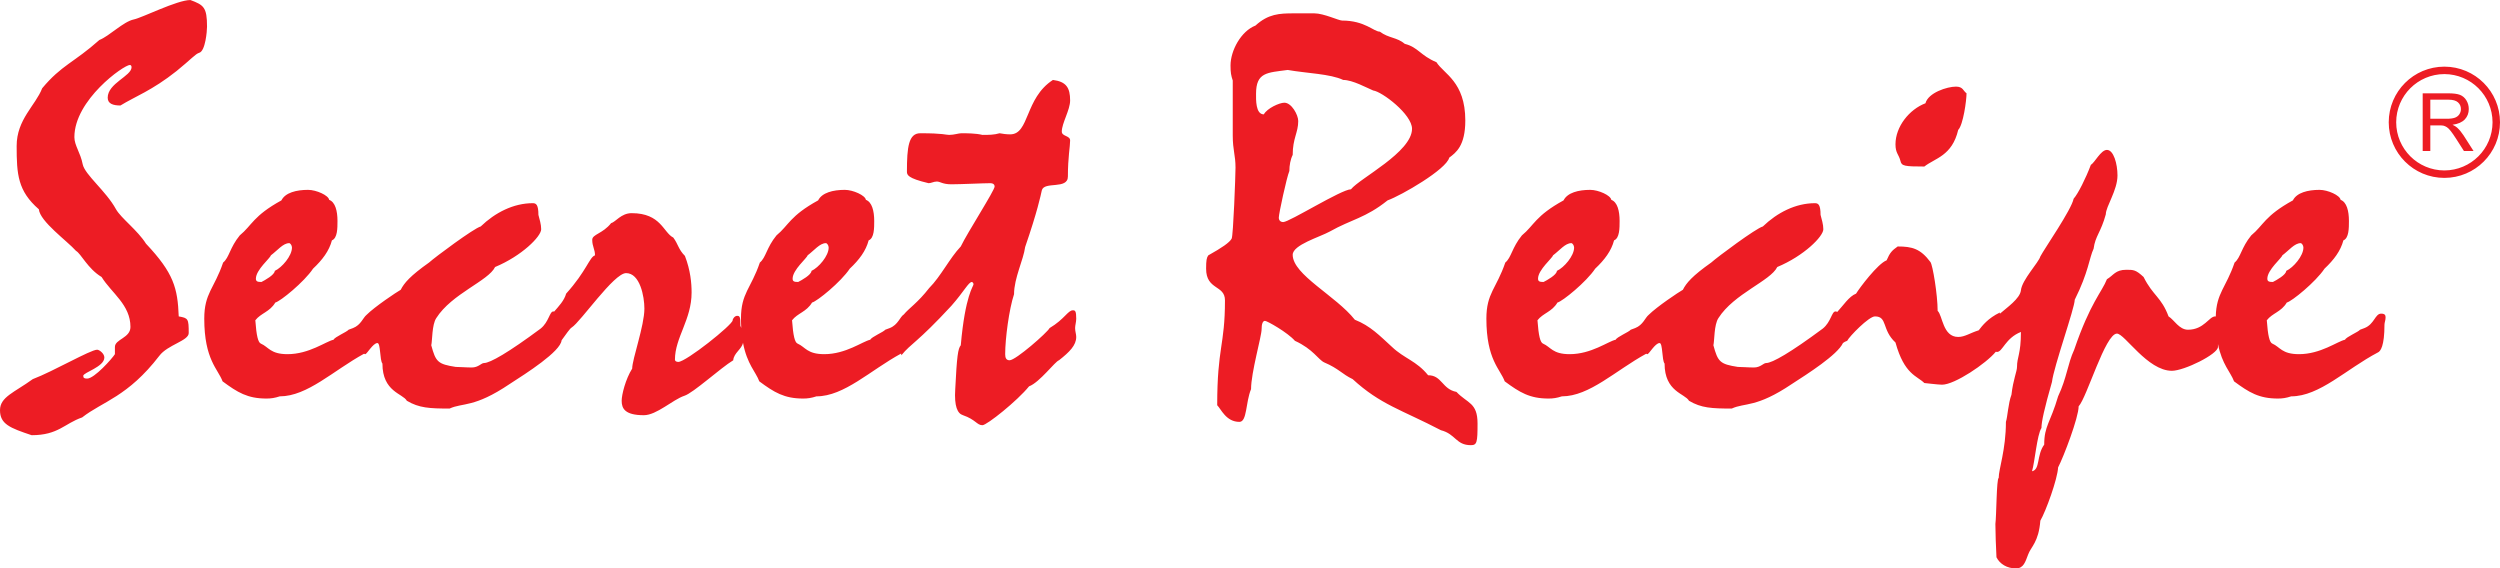 <?xml version="1.0" encoding="UTF-8"?>
<svg xmlns="http://www.w3.org/2000/svg" xmlns:xlink="http://www.w3.org/1999/xlink" width="360pt" height="81.85pt" viewBox="0 0 360 81.85" version="1.1">
<g id="surface1">
<path style=" stroke:none;fill-rule:nonzero;fill:rgb(92.899%,10.999%,14.099%);fill-opacity:1;" d="M 351.988 24.543 C 348.156 24.535 345.059 21.438 345.051 17.609 C 345.059 13.777 348.156 10.68 351.988 10.668 C 355.82 10.68 358.918 13.777 358.926 17.609 C 358.918 21.438 355.82 24.535 351.988 24.543 M 351.988 9.598 C 347.562 9.598 343.977 13.184 343.977 17.609 C 343.977 22.031 347.562 25.617 351.988 25.617 C 356.414 25.617 360 22.031 360 17.609 C 360 13.184 356.414 9.598 351.988 9.598 M 352.328 17.102 L 349.965 17.102 L 349.965 14.355 L 352.594 14.355 C 353.211 14.355 353.66 14.48 353.945 14.734 C 354.23 14.988 354.371 15.312 354.371 15.703 C 354.371 15.973 354.301 16.219 354.152 16.449 C 354.004 16.676 353.789 16.844 353.504 16.949 C 353.223 17.051 352.828 17.102 352.328 17.102 M 353.828 18.379 C 353.68 18.242 353.457 18.105 353.164 17.965 C 353.965 17.855 354.551 17.598 354.934 17.191 C 355.312 16.789 355.504 16.293 355.504 15.703 C 355.504 15.246 355.391 14.832 355.16 14.453 C 354.93 14.074 354.621 13.812 354.238 13.66 C 353.852 13.512 353.289 13.438 352.547 13.438 L 348.867 13.438 L 348.867 21.742 L 349.965 21.742 L 349.965 18.055 L 351.238 18.055 C 351.523 18.055 351.727 18.066 351.852 18.094 C 352.02 18.137 352.188 18.211 352.352 18.316 C 352.516 18.422 352.703 18.605 352.91 18.871 C 353.117 19.137 353.383 19.516 353.703 20.016 L 354.805 21.742 L 356.188 21.742 L 354.742 19.48 C 354.453 19.039 354.148 18.672 353.828 18.379 M 184.148 31.336 C 184.148 30.773 185.27 25.582 185.668 24.621 C 185.668 23.82 185.828 22.941 186.148 22.305 C 186.148 19.906 186.945 19.105 186.945 17.426 C 186.945 16.547 185.988 14.789 184.949 14.789 C 184.23 14.789 182.469 15.59 181.992 16.469 C 180.789 16.469 180.871 14.309 180.871 13.512 C 180.871 10.395 182.469 10.473 185.43 10.074 C 188.145 10.555 191.582 10.633 193.422 11.512 C 194.781 11.512 196.777 12.633 197.738 13.031 C 199.016 13.191 203.332 16.469 203.332 18.547 C 203.332 21.902 195.82 25.66 194.539 27.258 C 193.18 27.258 185.668 31.977 184.789 31.977 C 184.391 31.977 184.148 31.734 184.148 31.336 M 209.727 56.434 C 207.648 56.035 207.648 54.035 205.648 54.035 C 203.973 51.957 202.215 51.637 200.453 49.961 C 198.695 48.359 197.34 46.922 195.098 46.043 C 192.383 42.605 186.148 39.566 186.148 36.691 C 186.148 35.254 190.062 34.133 191.504 33.332 C 194.621 31.574 196.617 31.414 199.812 28.855 C 201.812 28.137 208.289 24.383 208.688 22.703 C 209.645 21.984 211.004 21.023 211.004 17.348 C 211.004 11.754 207.887 10.633 206.848 8.957 C 204.531 7.996 204.211 6.797 202.293 6.316 C 201.176 5.359 199.977 5.52 198.695 4.559 C 197.816 4.559 196.539 2.961 193.262 2.961 C 192.781 2.961 190.621 1.922 189.266 1.922 L 186.309 1.922 C 184.23 1.922 182.629 2 180.789 3.68 C 178.715 4.48 177.195 7.277 177.195 9.434 C 177.195 10.473 177.277 10.871 177.516 11.594 L 177.516 19.504 C 177.516 21.664 177.914 22.305 177.914 24.141 C 177.914 25.18 177.594 33.973 177.355 34.371 C 177.035 34.934 175.996 35.652 173.996 36.77 C 173.758 37.09 173.68 37.488 173.68 38.688 C 173.68 41.805 176.395 41.008 176.395 43.246 C 176.395 49.801 175.277 49.961 175.277 58.352 C 175.836 58.91 176.555 60.75 178.477 60.75 C 179.594 60.75 179.355 57.953 180.152 56.035 C 180.152 53.637 181.672 48.441 181.672 47.402 C 181.672 46.68 181.828 46.203 182.152 46.203 C 182.469 46.203 185.43 47.883 186.469 49.078 C 189.105 50.277 189.824 51.797 190.703 52.195 C 192.781 53.078 193.262 53.875 194.781 54.594 C 198.777 58.27 201.812 58.992 207.488 61.949 C 209.645 62.508 209.645 64.105 211.805 64.105 C 212.684 64.105 212.766 63.707 212.766 60.988 C 212.766 57.953 211.324 58.113 209.727 56.434 M 223.633 36.77 C 224.594 36.051 225.391 35.012 226.27 35.012 C 226.43 35.012 226.672 35.332 226.672 35.652 C 226.672 36.852 225.23 38.527 224.191 39.008 C 224.191 39.566 222.754 40.367 222.273 40.605 C 221.715 40.605 221.477 40.527 221.477 40.129 C 221.477 38.848 223.555 37.168 223.633 36.77 M 328.656 36.77 C 329.613 36.051 330.414 35.012 331.293 35.012 C 331.453 35.012 331.691 35.332 331.691 35.652 C 331.691 36.852 330.254 38.527 329.215 39.008 C 329.215 39.566 327.777 40.367 327.297 40.605 C 326.738 40.605 326.496 40.527 326.496 40.129 C 326.496 38.848 328.574 37.168 328.656 36.77 M 342.883 45.164 C 342.004 45.164 341.926 46.68 340.484 47.242 L 339.848 47.48 C 339.605 47.801 337.848 48.52 337.688 48.918 C 336.57 49.16 334.172 51 331.055 51 C 328.574 51 328.336 49.961 327.219 49.48 C 326.816 49.32 326.578 48.359 326.418 46.121 C 327.219 45.082 328.496 44.922 329.297 43.566 C 330.016 43.402 333.453 40.605 334.73 38.688 C 336.09 37.41 337.047 36.129 337.449 34.613 C 338.246 34.293 338.246 32.855 338.246 31.816 C 338.246 30.375 337.926 29.098 337.047 28.777 C 336.969 28.137 335.211 27.34 334.012 27.34 C 332.332 27.34 330.734 27.738 330.176 28.855 C 326.098 31.094 325.938 32.453 324.18 33.895 C 322.742 35.652 322.66 37.09 321.781 37.809 C 320.539 41.457 319.152 42.176 319.07 45.582 C 319.043 45.578 319.02 45.562 318.984 45.562 C 318.105 45.562 317.387 47.48 315.07 47.48 C 313.789 47.48 313.07 46.043 312.27 45.562 C 311.23 42.766 310.035 42.605 308.676 39.887 C 307.555 38.848 307.234 38.848 306.195 38.848 C 304.598 38.848 304.355 39.648 303.398 40.207 C 302.68 42.043 301.004 43.566 298.684 50.359 C 297.723 52.438 297.645 54.355 296.367 57.074 C 295.246 60.91 294.367 61.309 294.367 64.027 C 293.246 65.543 293.809 67.621 292.609 67.863 C 293.008 66.586 293.328 62.59 293.969 61.629 C 293.969 60.75 294.367 58.91 295.484 54.996 C 295.727 52.836 298.762 44.363 298.762 43.164 C 300.762 39.168 300.84 37.168 301.48 35.812 C 301.719 33.973 302.52 33.492 303.238 30.855 C 303.238 29.734 304.918 27.418 304.918 25.262 C 304.918 23.582 304.355 21.586 303.398 21.586 C 302.52 21.586 301.641 23.422 301.082 23.742 C 300.363 25.66 299.242 27.898 298.602 28.617 C 298.285 30.215 294.445 35.73 293.809 36.93 C 293.566 37.809 291.172 40.285 291.012 41.805 C 290.891 42.996 288.953 44.324 287.973 45.184 C 287.973 45.125 287.977 45.062 287.977 45.004 C 286.297 45.805 285.418 46.922 284.938 47.562 C 283.66 47.961 282.938 48.52 281.98 48.52 C 279.742 48.52 279.742 45.402 279.02 44.766 C 279.02 42.445 278.305 38.129 277.98 37.73 C 276.547 35.812 275.348 35.492 273.266 35.492 C 272.469 36.051 272.148 36.371 271.672 37.488 C 270.391 37.969 267.754 41.484 267.273 42.285 C 266.273 42.66 265.422 44.004 264.559 44.922 C 264.488 44.875 264.41 44.844 264.316 44.844 C 263.758 44.844 263.676 46.363 262.477 47.32 C 257.844 50.758 255.203 52.277 254.324 52.277 C 253.926 52.277 253.527 52.918 252.566 52.918 C 251.688 52.918 250.887 52.836 250.246 52.836 C 247.691 52.438 247.371 52.117 246.73 49.719 C 246.891 49.078 246.812 46.762 247.453 45.805 C 249.688 42.285 254.965 40.449 255.926 38.449 C 259.762 36.852 262.559 34.051 262.559 33.012 C 262.559 32.293 262.316 31.574 262.16 30.938 C 262.16 29.496 261.84 29.258 261.359 29.258 C 258.562 29.258 255.926 30.617 253.848 32.613 C 252.887 32.855 247.293 37.012 246.414 37.809 C 243.695 39.727 242.812 40.766 242.336 41.727 C 241.75 42.051 238.578 44.172 237.41 45.34 C 236.895 45.75 236.609 46.793 235.465 47.242 L 234.824 47.48 C 234.586 47.801 232.824 48.52 232.664 48.918 C 231.547 49.16 229.148 51 226.031 51 C 223.555 51 223.312 49.961 222.195 49.48 C 221.797 49.32 221.555 48.359 221.395 46.121 C 222.195 45.082 223.473 44.922 224.273 43.566 C 224.992 43.402 228.43 40.605 229.707 38.688 C 231.066 37.41 232.027 36.129 232.426 34.613 C 233.223 34.293 233.223 32.855 233.223 31.816 C 233.223 30.375 232.906 29.098 232.027 28.777 C 231.945 28.137 230.188 27.34 228.988 27.34 C 227.309 27.34 225.711 27.738 225.152 28.855 C 221.074 31.094 220.914 32.453 219.156 33.895 C 217.719 35.652 217.641 37.09 216.762 37.809 C 215.48 41.566 214.039 42.207 214.039 45.883 C 214.039 51.797 216.039 53.156 216.68 54.914 C 218.84 56.512 220.277 57.391 222.992 57.391 C 223.633 57.391 224.191 57.312 224.91 57.074 C 228.891 57.074 232.645 53.344 237.059 50.934 C 237.109 50.973 237.164 51 237.219 51 C 237.461 51 238.34 49.398 238.98 49.398 C 239.457 49.398 239.297 51.879 239.699 52.355 C 239.699 56.434 242.656 56.672 243.215 57.711 C 244.973 58.754 246.492 58.832 249.371 58.832 C 251.289 57.953 252.887 58.754 258.004 55.312 C 260.258 53.859 264.617 51.086 265.387 49.395 C 265.566 49.262 265.766 49.145 265.992 49.078 C 266.312 48.441 269.109 45.562 269.992 45.562 C 271.828 45.562 270.949 47.48 272.949 49.32 C 274.227 53.957 276.066 54.117 277.105 55.156 C 277.184 55.156 279.102 55.395 279.66 55.395 C 281.48 55.395 286.012 52.336 287.395 50.652 C 287.445 50.668 287.5 50.68 287.574 50.68 C 288.371 50.68 288.773 48.68 291.012 47.801 C 291.012 51 290.449 51.398 290.449 52.836 C 290.449 53.477 289.891 54.676 289.652 56.832 C 289.172 58.113 289.094 60.031 288.852 60.75 C 288.852 64.746 287.812 67.543 287.812 68.824 C 287.492 68.902 287.492 74.336 287.336 75.457 C 287.336 76.656 287.414 78.734 287.492 80.25 C 287.973 81.211 289.012 81.852 290.289 81.852 C 291.41 81.852 291.648 80.891 292.051 79.852 C 292.449 78.734 293.566 78.094 293.809 74.977 C 294.605 73.617 296.285 68.984 296.367 67.305 C 297.164 65.785 299.324 60.109 299.324 58.512 C 300.52 57.23 303.16 48.039 304.84 48.039 C 305.957 48.039 309.234 53.395 312.754 53.395 C 314.512 53.395 319.387 51 319.387 49.961 C 319.387 49.805 319.387 49.68 319.387 49.543 C 319.977 52.5 321.223 53.598 321.703 54.914 C 323.859 56.512 325.297 57.391 328.016 57.391 C 328.656 57.391 329.215 57.312 329.934 57.074 C 334.012 57.074 337.848 53.156 342.406 50.758 C 342.805 50.598 343.363 49.801 343.363 46.762 C 343.363 46.441 343.523 46.121 343.523 45.723 C 343.523 45.402 343.445 45.164 342.883 45.164 M 39.004 36.77 C 39.965 36.051 40.766 35.012 41.645 35.012 C 41.801 35.012 42.043 35.332 42.043 35.652 C 42.043 36.852 40.602 38.527 39.566 39.008 C 39.566 39.566 38.125 40.367 37.648 40.605 C 37.086 40.605 36.848 40.527 36.848 40.129 C 36.848 38.848 38.926 37.168 39.004 36.77 M 116.293 36.77 C 117.254 36.051 118.051 35.012 118.93 35.012 C 119.09 35.012 119.328 35.332 119.328 35.652 C 119.328 36.852 117.891 38.527 116.852 39.008 C 116.852 39.566 115.414 40.367 114.934 40.605 C 114.371 40.605 114.137 40.527 114.137 40.129 C 114.137 38.848 116.215 37.168 116.293 36.77 M 154.496 44.684 C 153.777 44.684 153.297 45.961 151.141 47.242 C 150.82 47.883 146.266 51.879 145.387 51.879 C 144.906 51.879 144.746 51.559 144.746 51 C 144.746 48.762 145.305 44.523 146.023 42.363 C 146.023 40.047 147.383 37.41 147.621 35.57 C 149.383 30.457 149.863 28.137 150.02 27.418 C 150.344 26.059 153.777 27.34 153.777 25.418 C 153.777 22.621 154.098 21.105 154.098 20.227 C 154.098 19.504 152.898 19.664 152.898 18.945 C 152.898 17.746 154.098 15.828 154.098 14.469 C 154.098 12.633 153.539 11.754 151.621 11.512 C 147.543 14.148 148.262 19.348 145.465 19.348 C 144.906 19.348 144.348 19.266 143.945 19.188 C 143.148 19.426 142.348 19.426 141.469 19.426 C 140.512 19.188 139.152 19.188 138.434 19.188 C 138.031 19.188 137.395 19.426 136.672 19.426 C 136.195 19.426 135.871 19.188 132.516 19.188 C 130.84 19.188 130.598 21.184 130.598 24.703 C 130.598 25.18 130.68 25.66 133.715 26.379 C 134.113 26.379 134.434 26.141 134.914 26.141 C 135.395 26.141 135.715 26.539 136.992 26.539 C 138.352 26.539 141.629 26.379 142.59 26.379 C 143.066 26.379 143.227 26.617 143.227 26.859 C 143.227 27.418 139.312 33.492 138.352 35.492 C 136.754 37.168 135.473 39.809 133.797 41.484 C 132.18 43.574 130.871 44.398 130.156 45.277 C 129.586 45.629 129.332 46.77 128.121 47.242 L 127.48 47.48 C 127.242 47.801 125.484 48.52 125.324 48.918 C 124.203 49.16 121.809 51 118.691 51 C 116.215 51 115.973 49.961 114.855 49.48 C 114.453 49.32 114.215 48.359 114.055 46.121 C 114.855 45.082 116.133 44.922 116.934 43.566 C 117.652 43.402 121.09 40.605 122.367 38.688 C 123.727 37.41 124.688 36.129 125.086 34.613 C 125.887 34.293 125.887 32.855 125.887 31.816 C 125.887 30.375 125.562 29.098 124.688 28.777 C 124.605 28.137 122.848 27.34 121.648 27.34 C 119.969 27.34 118.371 27.738 117.812 28.855 C 113.734 31.094 113.574 32.453 111.816 33.895 C 110.379 35.652 110.297 37.09 109.418 37.809 C 108.141 41.566 106.699 42.207 106.699 45.883 C 106.699 46.363 106.719 46.801 106.742 47.223 C 106.703 47.121 106.672 47.02 106.621 46.922 C 106.621 45.641 106.543 45.48 106.145 45.48 C 105.824 45.48 105.504 45.883 105.504 46.121 C 105.504 46.762 98.789 52.117 97.672 52.117 C 97.352 52.117 97.191 51.957 97.191 51.797 C 97.191 48.602 99.59 46.043 99.59 42.125 C 99.59 40.766 99.43 38.93 98.629 36.852 C 97.672 35.891 97.672 35.172 96.953 34.211 C 95.512 33.492 95.191 30.695 90.957 30.695 C 89.438 30.695 88.641 31.977 88 32.133 C 86.801 33.652 85.281 33.734 85.281 34.531 C 85.281 35.492 85.68 35.891 85.68 36.77 C 84.883 37.012 84.48 39.008 81.523 42.285 C 81.254 43.281 80.445 44.121 79.793 44.871 C 79.758 44.859 79.727 44.844 79.688 44.844 C 79.129 44.844 79.047 46.363 77.848 47.32 C 73.215 50.758 70.574 52.277 69.695 52.277 C 69.297 52.277 68.898 52.918 67.938 52.918 C 67.059 52.918 66.262 52.836 65.621 52.836 C 63.062 52.438 62.742 52.117 62.102 49.719 C 62.262 49.078 62.184 46.762 62.824 45.805 C 65.059 42.285 70.336 40.449 71.293 38.449 C 75.133 36.852 77.93 34.051 77.93 33.012 C 77.93 32.293 77.691 31.574 77.531 30.938 C 77.531 29.496 77.211 29.258 76.73 29.258 C 73.934 29.258 71.293 30.617 69.219 32.613 C 68.258 32.855 62.664 37.012 61.781 37.809 C 59.066 39.727 58.188 40.766 57.707 41.727 C 57.121 42.051 53.945 44.176 52.781 45.344 C 52.27 45.754 51.98 46.793 50.836 47.242 L 50.195 47.48 C 49.957 47.801 48.195 48.52 48.039 48.918 C 46.918 49.16 44.52 51 41.402 51 C 38.926 51 38.684 49.961 37.566 49.48 C 37.168 49.32 36.926 48.359 36.766 46.121 C 37.566 45.082 38.844 44.922 39.645 43.566 C 40.363 43.402 43.801 40.605 45.078 38.688 C 46.438 37.41 47.398 36.129 47.797 34.613 C 48.598 34.293 48.598 32.855 48.598 31.816 C 48.598 30.375 48.277 29.098 47.398 28.777 C 47.316 28.137 45.559 27.34 44.359 27.34 C 42.68 27.34 41.082 27.738 40.523 28.855 C 36.449 31.094 36.289 32.453 34.527 33.895 C 33.09 35.652 33.012 37.09 32.129 37.809 C 30.852 41.566 29.414 42.207 29.414 45.883 C 29.414 51.797 31.41 53.156 32.051 54.914 C 34.207 56.512 35.648 57.391 38.367 57.391 C 39.004 57.391 39.566 57.312 40.285 57.074 C 44.266 57.074 48.016 53.344 52.43 50.934 C 52.48 50.973 52.535 51 52.594 51 C 52.832 51 53.711 49.398 54.348 49.398 C 54.828 49.398 54.668 51.879 55.07 52.355 C 55.07 56.434 58.027 56.672 58.586 57.711 C 60.344 58.754 61.863 58.832 64.742 58.832 C 66.66 57.953 68.258 58.754 73.371 55.312 C 75.812 53.742 80.719 50.621 80.871 49 C 81.488 48.145 82.09 47.277 82.324 47.16 C 83.602 46.363 88.398 39.328 90.156 39.328 C 92.156 39.328 92.793 42.688 92.793 44.441 C 92.793 46.922 91.035 51.719 91.035 53.078 C 90.078 54.594 89.52 56.832 89.52 57.711 C 89.52 58.832 89.996 59.789 92.715 59.789 C 94.555 59.789 96.871 57.551 98.551 56.992 C 99.828 56.594 103.746 52.996 105.586 51.879 C 105.66 50.832 106.832 50.27 106.992 49.355 C 107.57 52.453 108.852 53.57 109.34 54.914 C 111.496 56.512 112.938 57.391 115.652 57.391 C 116.293 57.391 116.852 57.312 117.57 57.074 C 121.562 57.074 125.324 53.324 129.754 50.914 C 129.77 50.996 129.781 51.078 129.801 51.156 C 131.238 49.398 132.035 49.398 136.992 44.043 C 138.828 41.965 139.473 40.605 139.949 40.605 C 140.031 40.605 140.188 40.766 140.188 40.926 C 140.188 41.246 138.992 42.445 138.352 49.719 C 137.953 50.199 137.793 51.238 137.555 56.035 C 137.395 58.512 137.871 59.551 138.672 59.789 C 140.512 60.43 140.672 61.23 141.469 61.23 C 142.109 61.23 146.504 57.711 148.184 55.633 C 149.703 55.074 151.938 52.039 152.496 51.879 C 154.02 50.68 154.977 49.719 154.977 48.52 C 154.977 48.121 154.816 47.719 154.816 47.242 C 154.816 46.844 154.977 46.363 154.977 45.883 C 154.977 44.766 154.816 44.684 154.496 44.684 M 277.105 23.98 C 278.621 22.781 281.102 22.461 281.98 18.707 C 282.699 17.988 283.18 14.469 283.18 13.43 C 282.699 13.109 282.699 12.473 281.66 12.473 C 280.383 12.473 277.664 13.352 277.266 14.871 C 274.945 15.75 272.949 18.227 272.949 20.785 C 272.949 22.062 273.426 22.223 273.668 23.184 C 273.828 23.902 274.227 23.98 277.105 23.98 M 27.418 0.004 C 25.496 0.004 20.461 2.562 19.262 2.801 C 17.746 3.121 15.746 5.199 14.309 5.758 C 10.633 9.035 8.871 9.355 6.074 12.711 C 5.117 15.191 2.398 17.188 2.398 21.023 C 2.398 25.102 2.559 27.5 5.594 30.137 C 5.754 31.895 9.672 34.691 10.949 36.129 C 11.672 36.531 12.629 38.688 14.629 39.887 C 16.066 42.207 18.785 43.883 18.785 47.082 C 18.785 48.68 16.547 48.84 16.547 49.961 L 16.547 51 C 16.145 51.637 13.59 54.516 12.551 54.516 C 12.148 54.516 11.988 54.434 11.988 54.117 C 11.988 53.637 15.027 52.836 15.027 51.477 C 15.027 50.918 14.309 50.359 13.988 50.359 C 13.031 50.359 7.672 53.477 4.719 54.594 C 2.078 56.512 0 57.152 0 59.07 C 0 61.07 1.438 61.629 4.555 62.668 C 8.395 62.668 9.273 60.988 11.828 60.109 C 14.789 57.793 18.387 57.152 22.941 51.238 C 24.141 49.641 27.176 49.078 27.176 47.961 C 27.176 45.883 27.098 45.805 25.738 45.562 C 25.578 41.484 25.02 39.328 21.023 35.09 C 19.824 33.172 17.426 31.414 16.707 30.137 C 15.266 27.5 12.23 25.18 11.91 23.66 C 11.59 21.984 10.711 20.945 10.711 19.746 C 10.711 14.391 17.824 9.355 18.703 9.355 C 18.863 9.355 18.945 9.516 18.945 9.676 C 18.945 10.953 15.508 11.992 15.508 14.07 C 15.508 14.949 16.305 15.191 17.344 15.191 C 19.422 13.91 21.902 13.031 25.418 10.234 C 27.496 8.555 28.137 7.758 28.695 7.598 C 29.574 7.355 29.812 4.48 29.812 3.84 C 29.812 1.043 29.336 0.723 27.418 0.004 "/>
</g>
</svg>
